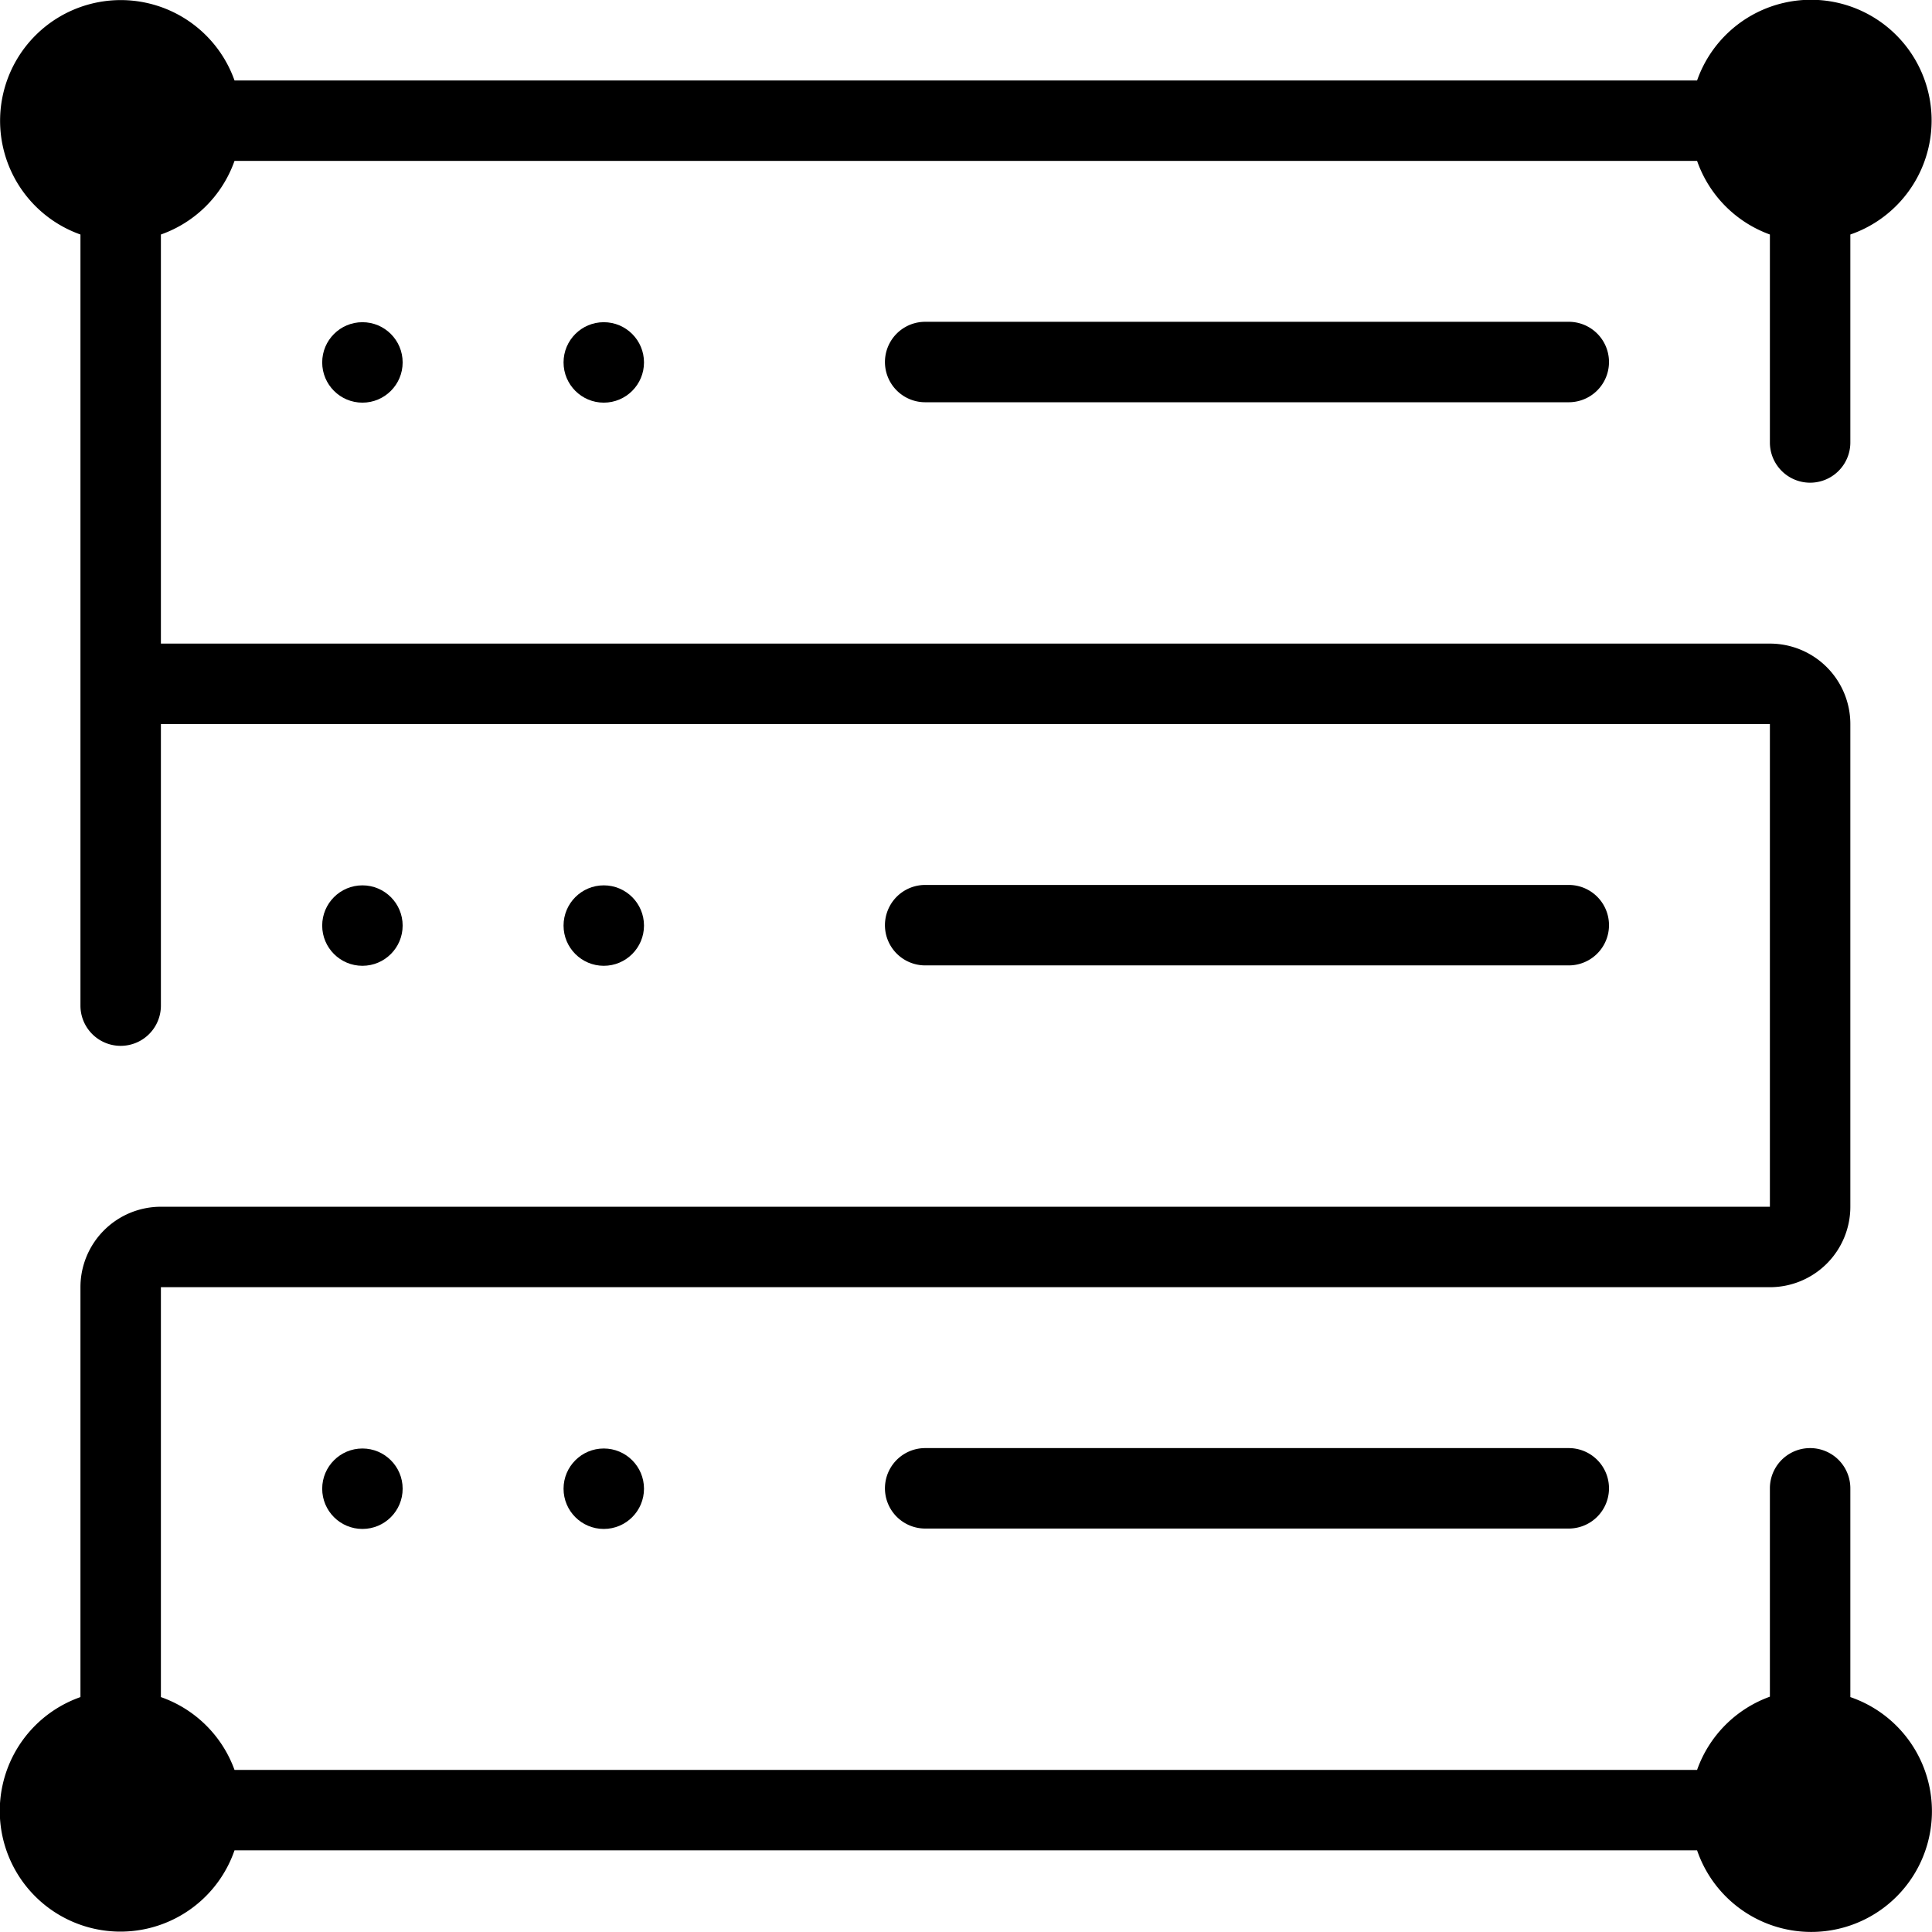<svg id="Layer_1" data-name="Layer 1" xmlns="http://www.w3.org/2000/svg" viewBox="0 0 48.03 48.03">
  <title>backup_48px</title>
  <g>
    <path d="M23,8a1,1,0,0,0,0,2H39a1,1,0,0,0,0-2Z"/>
    <circle cx="9.01" cy="9.01" r="1"/>
    <circle cx="15.01" cy="9.01" r="1"/>
    <path d="M39,24a1,1,0,0,0,0-2H23a1,1,0,0,0,0,2Z"/>
    <circle cx="9.01" cy="23.01" r="1"/>
    <circle cx="15.01" cy="23.01" r="1"/>
    <path d="M23,36a1,1,0,0,0,0,2H39a1,1,0,0,0,0-2Z"/>
    <circle cx="9.01" cy="37.01" r="1"/>
    <circle cx="15.01" cy="37.01" r="1"/>
    <path d="M46,42.19V37a1,1,0,0,0-2,0v5.18A3,3,0,0,0,42.19,44H5.83A3,3,0,0,0,4,42.19V32H44a2,2,0,0,0,2-2V18a2,2,0,0,0-2-2H4V5.83A3,3,0,0,0,5.83,4H42.19A3,3,0,0,0,44,5.83V11a1,1,0,0,0,2,0V5.83A3,3,0,1,0,42.19,2H5.83A3,3,0,1,0,2,5.83V25a1,1,0,0,0,2,0V18H44V30H4a2,2,0,0,0-2,2V42.19A3,3,0,1,0,5.83,46H42.19A3,3,0,1,0,46,42.19Z"/>
  </g>
</svg>
